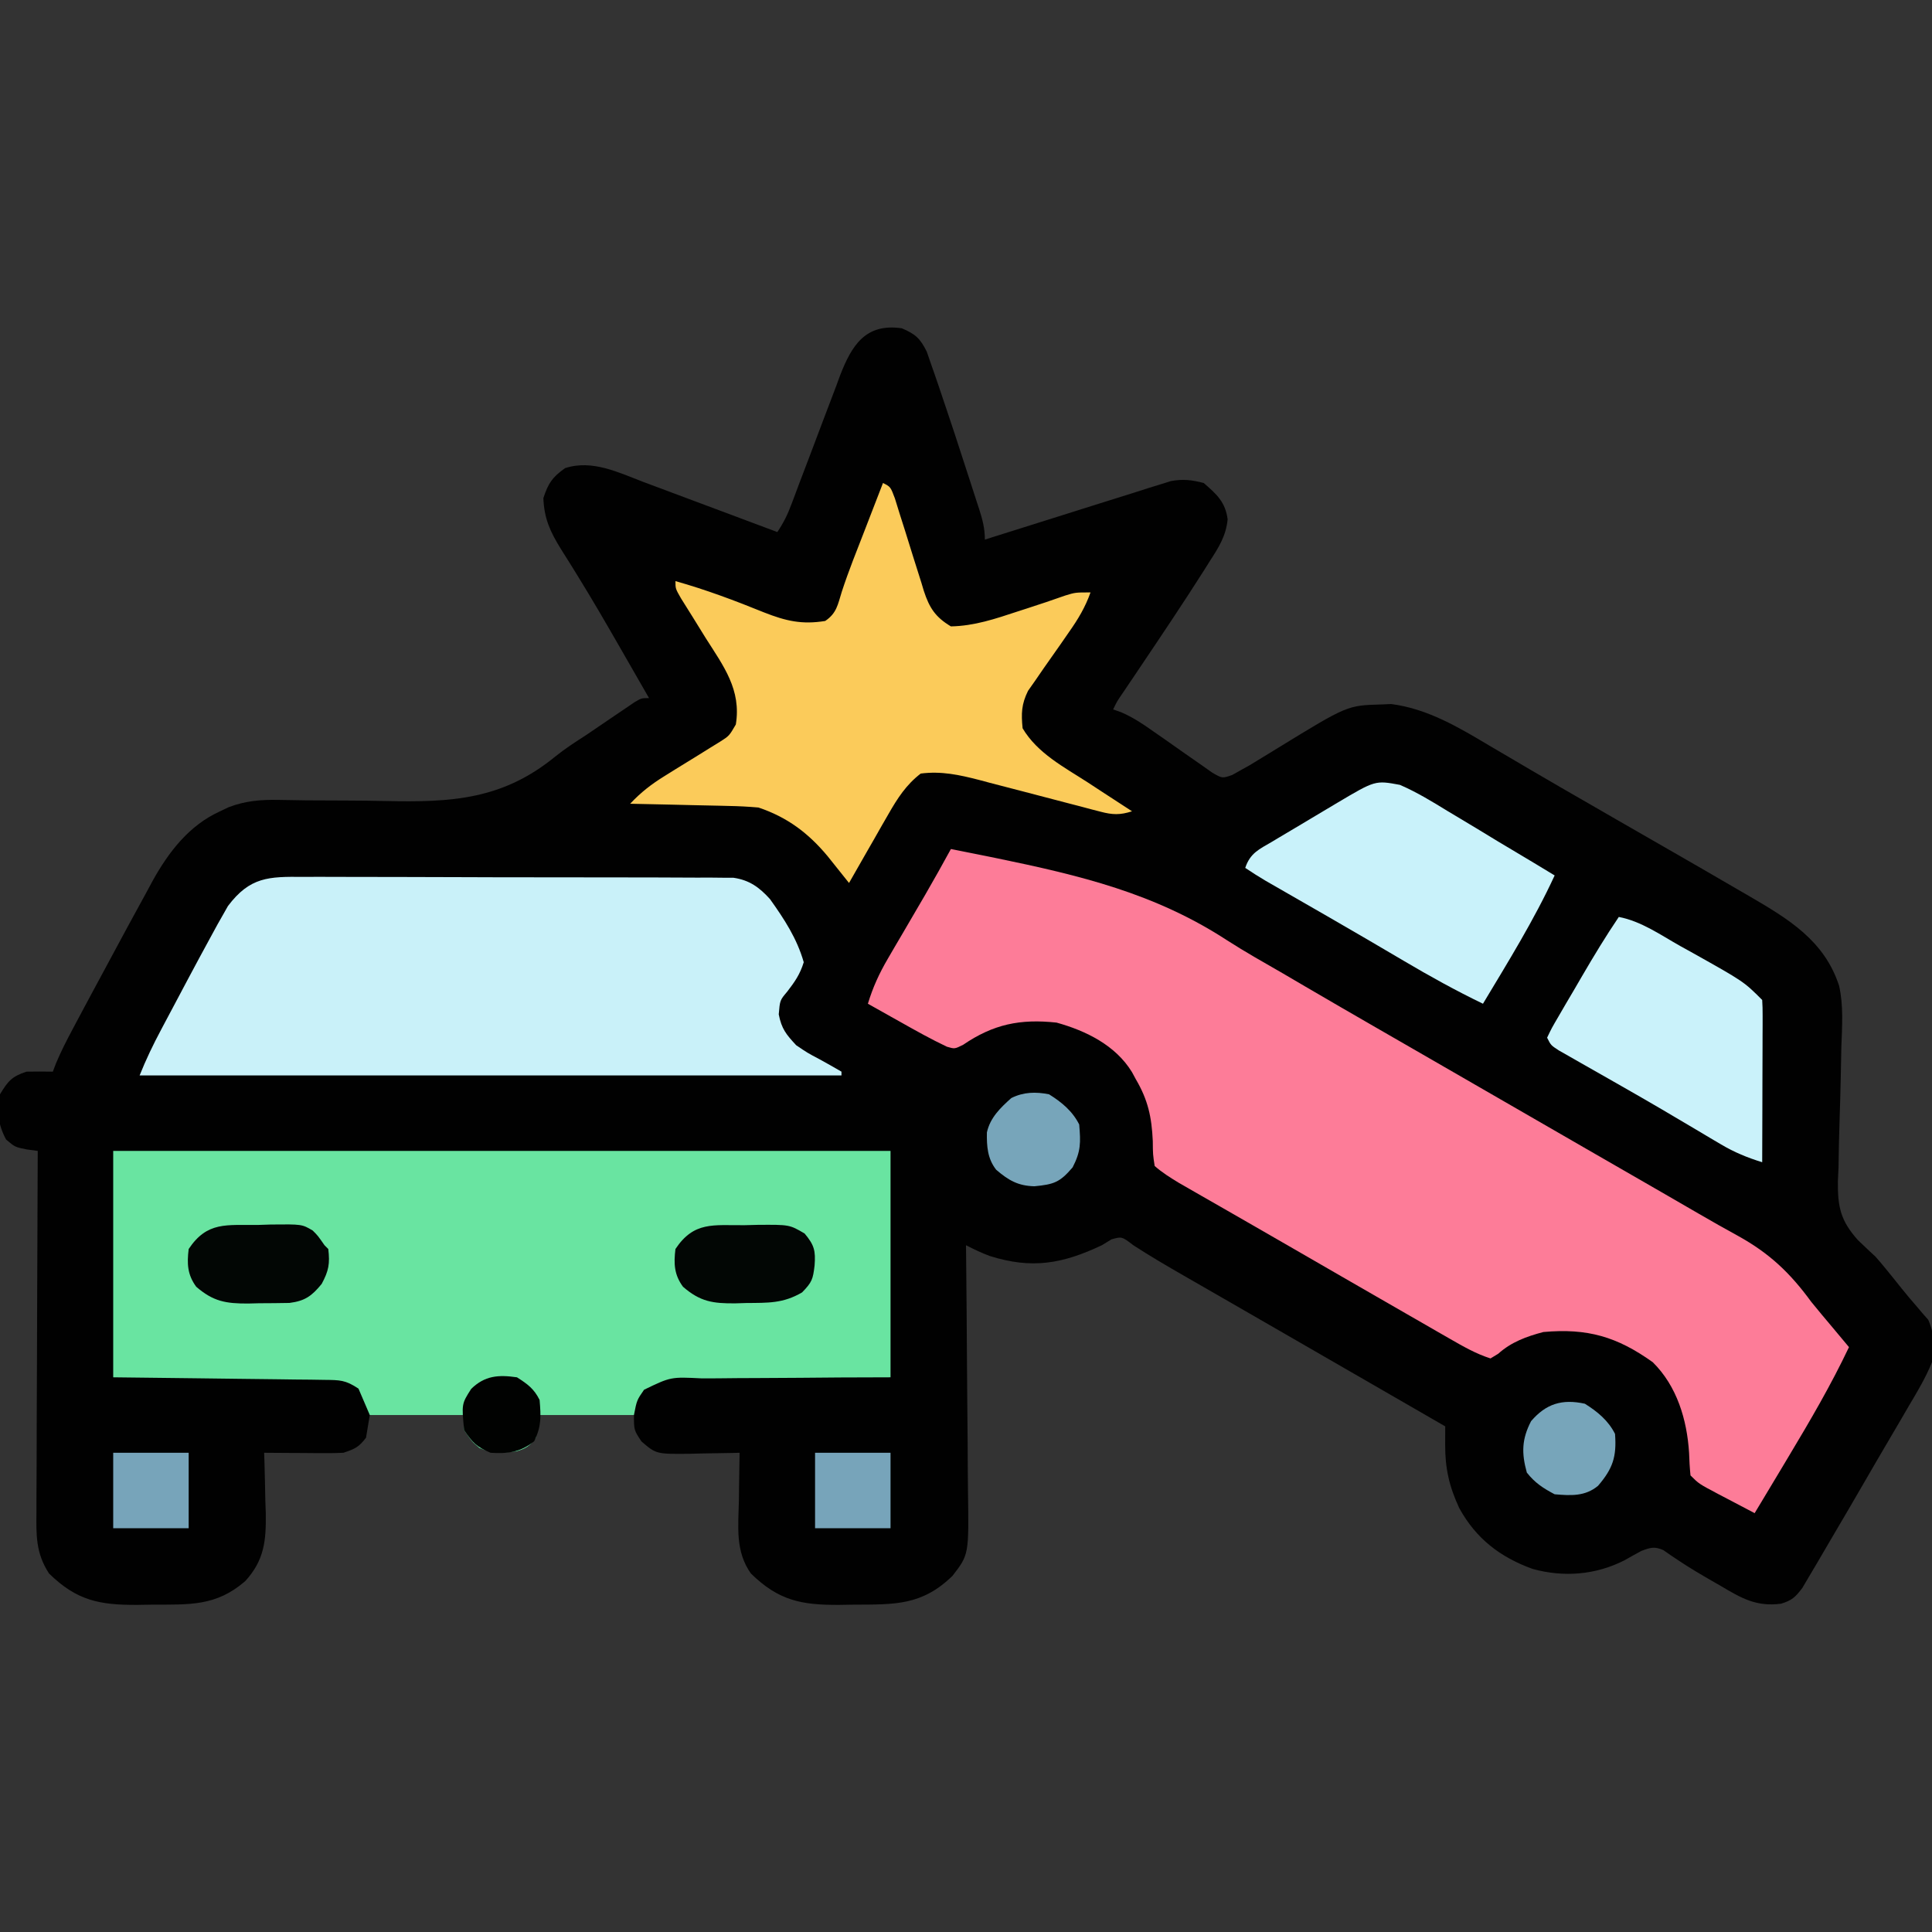 <?xml version="1.0" encoding="UTF-8"?>
<svg version="1.1" xmlns="http://www.w3.org/2000/svg" width="512" height="512">
<rect width="100%" height="100%" fill="#333333" stroke="none"/>
<path d="M0 0 C3.607 1.552 4.807 2.618 6.594 6.167 C7.063 7.463 7.512 8.766 7.945 10.074 C8.193 10.778 8.441 11.482 8.696 12.207 C9.484 14.465 10.244 16.731 11 19 C11.25 19.737 11.499 20.473 11.756 21.232 C13.258 25.666 14.719 30.112 16.152 34.569 C16.89 36.858 17.636 39.145 18.383 41.432 C18.857 42.898 19.331 44.365 19.805 45.832 C20.026 46.51 20.248 47.188 20.477 47.887 C21.382 50.72 22 53.004 22 56 C22.638 55.797 23.276 55.595 23.934 55.386 C30.58 53.278 37.232 51.188 43.887 49.109 C46.37 48.331 48.851 47.548 51.331 46.76 C54.896 45.629 58.467 44.514 62.039 43.402 C63.699 42.87 63.699 42.87 65.392 42.326 C66.953 41.846 66.953 41.846 68.545 41.355 C69.911 40.926 69.911 40.926 71.304 40.487 C74.524 39.905 76.841 40.179 80 41 C83.443 43.984 85.754 46.062 86.336 50.645 C85.894 55.061 83.981 58.044 81.625 61.688 C81.154 62.438 80.683 63.188 80.198 63.961 C74.604 72.788 68.764 81.464 62.932 90.135 C62.355 90.994 62.355 90.994 61.766 91.87 C60.709 93.441 59.65 95.011 58.591 96.58 C57.011 98.88 57.011 98.88 56 101 C56.71 101.252 57.421 101.505 58.152 101.765 C61.278 103.121 63.785 104.794 66.562 106.766 C67.607 107.49 68.651 108.215 69.727 108.961 C71.37 110.11 73.013 111.259 74.644 112.425 C76.23 113.555 77.834 114.661 79.438 115.766 C80.385 116.434 81.332 117.102 82.309 117.79 C84.923 119.298 84.923 119.298 87.561 118.37 C88.366 117.918 89.171 117.466 90 117 C90.751 116.583 91.503 116.165 92.277 115.735 C93.037 115.268 93.798 114.801 94.582 114.32 C95.432 113.803 96.282 113.286 97.158 112.754 C98.034 112.216 98.91 111.679 99.812 111.125 C118.061 99.939 118.061 99.939 127.062 99.688 C127.92 99.65 128.777 99.613 129.66 99.574 C139.405 100.817 147.761 105.867 156.062 110.812 C157.779 111.819 159.495 112.825 161.212 113.83 C162.979 114.867 164.744 115.907 166.508 116.948 C171.983 120.171 177.494 123.332 183 126.5 C185.154 127.743 187.307 128.987 189.461 130.23 C193.92 132.804 198.384 135.367 202.852 137.926 C209.249 141.592 215.63 145.287 222 149 C222.844 149.489 223.689 149.977 224.559 150.481 C234.97 156.542 244.497 162.261 248.384 174.254 C249.584 179.603 249.173 184.988 248.977 190.434 C248.924 193.047 248.873 195.661 248.824 198.275 C248.735 202.362 248.628 206.447 248.486 210.532 C248.35 214.499 248.288 218.465 248.227 222.434 C248.143 224.25 248.143 224.25 248.057 226.102 C247.996 232.882 248.786 236.527 253.384 241.654 C254.904 243.122 256.441 244.573 258 246 C258.901 247.015 259.785 248.045 260.637 249.102 C261.652 250.351 261.652 250.351 262.688 251.625 C263.422 252.543 264.157 253.461 264.914 254.406 C266.209 256.017 267.533 257.605 268.898 259.156 C269.448 259.806 269.997 260.456 270.562 261.125 C271.038 261.664 271.514 262.203 272.004 262.758 C273.693 266.561 273.729 269.922 273 274 C271.333 278.082 269.138 281.785 266.875 285.562 C266.248 286.644 265.62 287.725 264.974 288.839 C263.658 291.101 262.334 293.359 261.002 295.612 C259.059 298.9 257.142 302.203 255.234 305.512 C252.352 310.503 249.441 315.478 246.51 320.44 C245.16 322.729 243.821 325.024 242.484 327.32 C241.782 328.506 241.079 329.691 240.375 330.875 C239.52 332.325 239.52 332.325 238.648 333.805 C236.819 336.241 235.9 337.115 233 338 C226.457 338.857 222.495 336.544 217.062 333.312 C216.303 332.877 215.543 332.442 214.76 331.994 C211.717 330.24 208.708 328.476 205.792 326.517 C204.749 325.818 204.749 325.818 203.684 325.105 C203.069 324.678 202.455 324.25 201.822 323.809 C199.463 322.762 198.382 323.12 196 324 C194.488 324.811 192.989 325.647 191.5 326.5 C183.857 330.383 175.429 331.056 167.152 328.781 C158.548 325.658 152.163 320.759 147.715 312.66 C145.057 306.936 143.964 302.146 143.984 295.84 C143.987 294.935 143.989 294.03 143.991 293.097 C143.994 292.405 143.997 291.713 144 291 C143.349 290.624 142.697 290.248 142.026 289.861 C126.712 281.026 126.712 281.026 111.398 272.191 C110.339 271.58 109.28 270.969 108.188 270.34 C106.058 269.11 103.927 267.88 101.796 266.651 C96.754 263.741 91.711 260.833 86.664 257.931 C84.883 256.907 83.101 255.882 81.32 254.857 C79.089 253.574 76.858 252.291 74.625 251.01 C70.158 248.438 65.733 245.851 61.41 243.043 C58.298 240.671 58.298 240.671 55.562 241.438 C54.717 241.953 53.871 242.469 53 243 C42.568 247.939 34.469 249.374 23.297 245.852 C21.101 245.038 19.083 244.063 17 243 C17.011 243.997 17.022 244.994 17.034 246.021 C17.135 255.437 17.21 264.853 17.259 274.269 C17.285 279.109 17.32 283.949 17.377 288.79 C17.432 293.464 17.461 298.139 17.474 302.814 C17.484 304.594 17.502 306.374 17.529 308.153 C17.774 324.983 17.774 324.983 13.424 330.614 C5.317 338.505 -1.829 338.205 -12.812 338.25 C-14.071 338.271 -15.33 338.291 -16.627 338.312 C-26.613 338.355 -32.63 337.203 -40 330 C-44.192 324.111 -43.333 317.533 -43.188 310.625 C-43.174 309.412 -43.16 308.199 -43.146 306.949 C-43.111 303.966 -43.062 300.983 -43 298 C-43.61 298.016 -44.22 298.031 -44.848 298.048 C-47.628 298.11 -50.407 298.149 -53.188 298.188 C-54.627 298.225 -54.627 298.225 -56.096 298.264 C-65.095 298.357 -65.095 298.357 -69 295 C-71 292 -71 292 -71 288 C-79.25 288 -87.5 288 -96 288 C-96.33 289.98 -96.66 291.96 -97 294 C-98.557 296.199 -99.507 296.854 -102.086 297.617 C-105.914 298.048 -108.33 298.285 -111.938 296.75 C-114 295 -114 295 -116 292 C-116 290.68 -116 289.36 -116 288 C-124.25 288 -132.5 288 -141 288 C-141.33 289.98 -141.66 291.96 -142 294 C-143.917 296.527 -144.915 296.972 -148 298 C-149.627 298.081 -151.258 298.108 -152.887 298.098 C-153.825 298.094 -154.762 298.091 -155.729 298.088 C-156.705 298.08 -157.681 298.071 -158.688 298.062 C-159.676 298.058 -160.664 298.053 -161.682 298.049 C-164.121 298.037 -166.561 298.021 -169 298 C-168.974 298.746 -168.948 299.491 -168.921 300.26 C-168.816 303.673 -168.751 307.086 -168.688 310.5 C-168.646 311.673 -168.604 312.846 -168.561 314.055 C-168.459 321.314 -168.973 326.51 -174 332 C-181.743 338.74 -188.817 338.209 -198.812 338.25 C-200.071 338.271 -201.33 338.291 -202.627 338.312 C-212.613 338.355 -218.63 337.203 -226 330 C-229.536 324.608 -229.41 319.812 -229.341 313.588 C-229.341 312.554 -229.341 311.519 -229.342 310.453 C-229.34 307.044 -229.317 303.635 -229.293 300.227 C-229.287 297.859 -229.283 295.491 -229.28 293.123 C-229.269 286.898 -229.239 280.675 -229.206 274.45 C-229.175 268.096 -229.162 261.741 -229.146 255.387 C-229.114 242.924 -229.063 230.462 -229 218 C-230.412 217.814 -230.412 217.814 -231.852 217.625 C-235 217 -235 217 -237.375 215 C-239.585 210.921 -239.832 207.547 -239 203 C-236.886 199.501 -235.883 198.294 -232 197 C-229.667 196.96 -227.333 196.956 -225 197 C-224.605 195.956 -224.605 195.956 -224.202 194.89 C-222.89 191.735 -221.367 188.774 -219.762 185.758 C-219.445 185.161 -219.127 184.564 -218.801 183.949 C-217.767 182.006 -216.728 180.065 -215.688 178.125 C-215.332 177.462 -214.976 176.798 -214.61 176.115 C-212.428 172.047 -210.237 167.984 -208.04 163.924 C-207.059 162.109 -206.081 160.291 -205.104 158.473 C-203.418 155.348 -201.713 152.235 -200 149.125 C-199.51 148.213 -199.02 147.3 -198.514 146.36 C-194.269 138.751 -188.92 131.779 -180.812 128.062 C-180.015 127.682 -179.217 127.302 -178.395 126.91 C-173.915 125.207 -169.811 124.89 -165.042 124.985 C-163.863 125.004 -162.683 125.023 -161.468 125.042 C-159.562 125.073 -159.562 125.073 -157.617 125.105 C-154.186 125.131 -150.754 125.139 -147.322 125.148 C-143.763 125.162 -140.206 125.196 -136.648 125.278 C-119.314 125.656 -105.817 124.915 -91.857 113.498 C-89.23 111.379 -86.456 109.596 -83.621 107.766 C-80.98 105.981 -78.346 104.187 -75.713 102.391 C-74.43 101.524 -74.43 101.524 -73.121 100.641 C-72.373 100.13 -71.624 99.62 -70.853 99.095 C-69 98 -69 98 -67 98 C-68.907 94.675 -70.816 91.351 -72.727 88.029 C-73.408 86.845 -74.089 85.66 -74.769 84.475 C-78.318 78.293 -81.888 72.133 -85.633 66.066 C-86.457 64.727 -86.457 64.727 -87.298 63.36 C-88.323 61.704 -89.359 60.053 -90.405 58.409 C-93.174 53.929 -94.806 50.403 -95 45 C-93.719 41.081 -92.625 39.441 -89.25 37.062 C-82.027 34.701 -75.034 38.253 -68.254 40.816 C-67.243 41.192 -66.232 41.568 -65.19 41.956 C-61.978 43.151 -58.77 44.357 -55.562 45.562 C-53.378 46.378 -51.194 47.192 -49.01 48.006 C-43.67 49.997 -38.334 51.995 -33 54 C-31.277 51.415 -30.288 49.385 -29.216 46.516 C-28.875 45.612 -28.534 44.707 -28.183 43.775 C-27.636 42.312 -27.636 42.312 -27.078 40.82 C-26.293 38.756 -25.506 36.692 -24.719 34.629 C-23.482 31.378 -22.25 28.125 -21.033 24.866 C-19.856 21.719 -18.657 18.582 -17.453 15.445 C-17.097 14.474 -16.74 13.503 -16.373 12.503 C-13.26 4.482 -9.62 -1.399 0 0 Z " fill="#010101" transform="translate(239,87)"/>
<path d="M0 0 C3.337 0.649 6.669 1.318 10 2 C10.676 2.138 11.352 2.277 12.048 2.419 C34.19 6.989 54.032 11.703 73.185 24.19 C77.997 27.284 82.979 30.085 87.938 32.938 C89.929 34.102 91.92 35.269 93.91 36.438 C100.216 40.132 106.543 43.789 112.875 47.438 C113.955 48.06 115.035 48.683 116.148 49.324 C118.338 50.586 120.528 51.847 122.718 53.109 C128.147 56.237 133.573 59.369 139 62.5 C141.167 63.75 143.333 65 145.5 66.25 C149.833 68.75 154.167 71.25 158.5 73.75 C159.573 74.369 160.647 74.988 161.753 75.626 C163.91 76.871 166.068 78.117 168.226 79.362 C174.918 83.224 181.614 87.079 188.313 90.931 C191.6 92.825 194.883 94.728 198.164 96.633 C201.638 98.648 205.124 100.629 208.648 102.555 C216.938 107.151 222.374 112.3 228 120 C229.824 122.255 231.692 124.471 233.562 126.688 C234.418 127.712 235.274 128.736 236.129 129.762 C236.746 130.5 237.364 131.239 238 132 C233.247 142.027 227.703 151.493 222 161 C221.118 162.474 220.237 163.948 219.355 165.422 C217.243 168.951 215.123 172.477 213 176 C210.539 174.713 208.081 173.42 205.625 172.125 C204.926 171.76 204.228 171.395 203.508 171.02 C198.227 168.227 198.227 168.227 196 166 C195.797 164.006 195.686 162.003 195.625 160 C195.064 151.229 192.422 142.344 186 136 C176.518 129.225 168.669 126.946 157 128 C152.53 129.183 148.507 130.647 145.039 133.762 C144.366 134.17 143.693 134.579 143 135 C139.162 133.776 135.782 131.834 132.301 129.832 C131.188 129.194 130.074 128.556 128.927 127.898 C127.722 127.203 126.517 126.508 125.312 125.812 C124.056 125.09 122.799 124.368 121.542 123.647 C118.314 121.793 115.088 119.934 111.863 118.075 C109.005 116.426 106.145 114.78 103.285 113.133 C99.027 110.679 94.771 108.222 90.516 105.762 C86.538 103.463 82.556 101.17 78.57 98.884 C76.166 97.506 73.764 96.126 71.361 94.746 C69.666 93.774 67.97 92.804 66.273 91.834 C65.247 91.244 64.221 90.654 63.164 90.047 C62.261 89.53 61.358 89.012 60.428 88.479 C58.144 87.088 56.011 85.767 54 84 C53.531 80.961 53.531 80.961 53.5 77.375 C53.211 71.006 52.22 66.477 49 61 C48.493 60.064 48.493 60.064 47.977 59.109 C43.625 52.011 35.825 48.175 28 46 C18.338 44.957 11.228 46.436 3.25 51.875 C1 53 1 53 -1.059 52.391 C-5.252 50.408 -9.273 48.151 -13.312 45.875 C-14.148 45.407 -14.984 44.939 -15.846 44.457 C-17.899 43.307 -19.95 42.155 -22 41 C-20.687 36.652 -18.993 32.959 -16.699 29.043 C-16.051 27.93 -15.404 26.817 -14.736 25.67 C-14.054 24.509 -13.371 23.348 -12.688 22.188 C-11.357 19.911 -10.028 17.633 -8.699 15.355 C-8.068 14.276 -7.437 13.196 -6.787 12.083 C-4.47 8.085 -2.218 4.054 0 0 Z " fill="#FD7C98" transform="translate(252,225)"/>
<path d="M0 0 C67.98 0 135.96 0 206 0 C206 19.8 206 39.6 206 60 C199.374 60.021 199.374 60.021 192.613 60.043 C189.085 60.068 185.557 60.098 182.03 60.132 C178.308 60.166 174.588 60.191 170.866 60.196 C167.28 60.2 163.695 60.228 160.11 60.273 C158.743 60.286 157.377 60.291 156.011 60.286 C147.766 59.871 147.766 59.871 140.684 63.294 C138.766 66.068 138.766 66.068 138 70 C129.75 70 121.5 70 113 70 C112.67 71.98 112.34 73.96 112 76 C110.443 78.199 109.493 78.854 106.914 79.617 C103.086 80.048 100.67 80.285 97.062 78.75 C95 77 95 77 93 74 C93 72.68 93 71.36 93 70 C84.75 70 76.5 70 68 70 C67.01 67.69 66.02 65.38 65 63 C61.517 60.678 60.087 60.731 55.968 60.681 C54.727 60.661 53.486 60.641 52.207 60.621 C50.853 60.609 49.499 60.597 48.145 60.586 C46.759 60.567 45.373 60.548 43.987 60.527 C40.343 60.476 36.698 60.436 33.053 60.399 C29.333 60.359 25.613 60.308 21.893 60.258 C14.595 60.16 7.298 60.08 0 60 C0 40.2 0 20.4 0 0 Z " fill="#69E4A1" transform="translate(30,305)"/>
<path d="M0 0 C1.251 -0.006 2.502 -0.011 3.791 -0.017 C7.211 -0.027 10.629 -0.014 14.049 0.009 C17.633 0.03 21.216 0.024 24.8 0.021 C30.817 0.021 36.833 0.041 42.849 0.073 C49.8 0.11 56.75 0.119 63.701 0.112 C70.395 0.106 77.09 0.116 83.784 0.136 C86.63 0.144 89.475 0.147 92.321 0.145 C96.295 0.144 100.268 0.168 104.242 0.195 C105.421 0.192 106.6 0.189 107.814 0.186 C109.44 0.203 109.44 0.203 111.098 0.221 C112.037 0.225 112.976 0.228 113.943 0.232 C118.169 0.852 120.785 2.763 123.611 5.885 C127.4 11.202 130.76 16.31 132.556 22.615 C131.574 25.816 130.191 27.797 128.154 30.436 C126.249 32.69 126.249 32.69 125.931 36.428 C126.689 40.29 127.89 41.741 130.556 44.615 C133.557 46.649 133.557 46.649 136.806 48.365 C138.735 49.427 140.656 50.504 142.556 51.615 C142.556 51.945 142.556 52.275 142.556 52.615 C81.176 52.615 19.796 52.615 -43.444 52.615 C-41.758 48.402 -39.868 44.469 -37.74 40.479 C-37.38 39.799 -37.02 39.12 -36.649 38.419 C-35.887 36.984 -35.124 35.549 -34.359 34.115 C-33.208 31.954 -32.062 29.79 -30.916 27.625 C-28.785 23.607 -26.625 19.606 -24.444 15.615 C-23.891 14.601 -23.339 13.587 -22.77 12.542 C-22.275 11.673 -21.781 10.804 -21.272 9.908 C-20.863 9.185 -20.455 8.462 -20.034 7.718 C-14.2 0.007 -9.304 -0.105 0 0 Z " fill="#C9F1F9" transform="translate(80.444,232.385)"/>
<path d="M0 0 C2 1 2 1 3.157 4.079 C3.587 5.443 4.009 6.808 4.426 8.176 C4.897 9.658 5.369 11.141 5.842 12.623 C6.579 14.965 7.311 17.308 8.033 19.654 C8.732 21.916 9.453 24.171 10.176 26.426 C10.489 27.473 10.489 27.473 10.808 28.541 C12.279 33.071 13.886 35.549 18 38 C24.185 37.889 29.787 35.995 35.625 34.062 C36.445 33.798 37.265 33.533 38.109 33.26 C41.535 32.15 44.944 31.02 48.336 29.809 C51 29 51 29 55 29 C53.593 32.947 51.718 36.074 49.305 39.492 C48.589 40.527 47.874 41.562 47.137 42.629 C45.63 44.791 44.114 46.948 42.59 49.098 C41.877 50.135 41.164 51.173 40.43 52.242 C39.772 53.179 39.115 54.116 38.437 55.082 C36.68 58.649 36.618 61.069 37 65 C40.945 71.643 47.958 75.267 54.312 79.375 C55.447 80.118 56.58 80.861 57.713 81.605 C60.47 83.412 63.232 85.21 66 87 C62.834 88.019 60.834 87.949 57.634 87.104 C56.779 86.883 55.924 86.663 55.044 86.436 C54.127 86.19 53.21 85.945 52.266 85.691 C51.314 85.446 50.362 85.2 49.381 84.947 C45.311 83.897 41.247 82.825 37.183 81.755 C34.212 80.976 31.239 80.208 28.266 79.441 C27.357 79.198 26.448 78.954 25.512 78.703 C20.196 77.333 15.484 76.305 10 77 C6.133 79.981 3.856 83.533 1.449 87.738 C0.526 89.338 0.526 89.338 -0.416 90.971 C-1.042 92.073 -1.668 93.176 -2.312 94.312 C-2.958 95.435 -3.603 96.557 -4.268 97.713 C-5.852 100.471 -7.429 103.234 -9 106 C-12.795 101.258 -12.795 101.258 -14.641 98.938 C-19.751 92.785 -25.373 88.558 -33 86 C-35.672 85.769 -38.252 85.629 -40.926 85.586 C-41.673 85.567 -42.421 85.547 -43.191 85.527 C-45.565 85.468 -47.939 85.421 -50.312 85.375 C-51.928 85.337 -53.543 85.298 -55.158 85.258 C-59.105 85.162 -63.053 85.078 -67 85 C-64.188 82.001 -61.364 79.804 -57.867 77.652 C-56.897 77.047 -55.926 76.442 -54.926 75.818 C-52.885 74.56 -50.843 73.302 -48.801 72.045 C-47.349 71.139 -47.349 71.139 -45.867 70.215 C-44.981 69.669 -44.096 69.124 -43.183 68.562 C-40.759 67.023 -40.759 67.023 -39 64 C-37.489 54.774 -42.265 48.518 -47 41.062 C-48.146 39.221 -49.287 37.376 -50.424 35.528 C-51.45 33.867 -52.49 32.214 -53.531 30.563 C-55 28 -55 28 -55 26 C-46.946 28.265 -39.25 31.157 -31.504 34.303 C-25.757 36.564 -21.496 37.569 -15.312 36.562 C-12.247 34.491 -11.983 32.219 -10.912 28.801 C-9.109 23.264 -6.918 17.865 -4.812 12.438 C-4.349 11.238 -3.886 10.039 -3.408 8.803 C-2.274 5.868 -1.138 2.934 0 0 Z " fill="#FBCB5A" transform="translate(234,128)"/>
<path d="M0 0 C4.446 1.928 8.502 4.401 12.625 6.938 C13.777 7.627 14.931 8.316 16.085 9.002 C19.403 10.981 22.701 12.991 26 15 C27.676 16.002 29.353 17.003 31.031 18 C34.365 19.982 37.687 21.983 41 24 C35.541 35.816 28.691 46.855 22 58 C14.8 54.523 7.881 50.694 1 46.625 C-1.097 45.393 -3.195 44.161 -5.293 42.93 C-6.38 42.291 -7.467 41.653 -8.587 40.995 C-15.606 36.892 -22.659 32.848 -29.709 28.799 C-30.75 28.2 -31.791 27.601 -32.863 26.984 C-33.784 26.456 -34.705 25.927 -35.654 25.382 C-37.471 24.312 -39.245 23.17 -41 22 C-39.683 18.048 -37.303 17.061 -33.883 15.059 C-33.27 14.69 -32.657 14.322 -32.025 13.942 C-30.063 12.766 -28.094 11.601 -26.125 10.438 C-24.805 9.65 -23.486 8.862 -22.168 8.072 C-20.308 6.959 -18.448 5.847 -16.583 4.742 C-6.54 -1.217 -6.54 -1.217 0 0 Z " fill="#C9F2FA" transform="translate(371,208)"/>
<path d="M0 0 C5.939 1.135 11.047 4.757 16.25 7.688 C17.357 8.3 18.465 8.913 19.605 9.545 C33.124 17.124 33.124 17.124 38 22 C38.093 23.351 38.117 24.707 38.114 26.061 C38.113 26.922 38.113 27.782 38.113 28.669 C38.108 29.605 38.103 30.54 38.098 31.504 C38.096 32.457 38.095 33.41 38.093 34.392 C38.088 37.449 38.075 40.506 38.062 43.562 C38.057 45.63 38.053 47.697 38.049 49.764 C38.038 54.842 38.021 59.921 38 65 C34.054 63.785 30.625 62.378 27.078 60.27 C26.147 59.721 25.216 59.172 24.256 58.606 C23.264 58.014 22.272 57.422 21.25 56.812 C19.119 55.552 16.987 54.293 14.855 53.035 C13.743 52.378 12.632 51.721 11.486 51.043 C7.9 48.934 4.29 46.868 0.676 44.809 C-0.524 44.123 -1.725 43.438 -2.925 42.753 C-5.242 41.43 -7.562 40.114 -9.884 38.8 C-10.931 38.201 -11.979 37.602 -13.059 36.984 C-13.99 36.456 -14.921 35.927 -15.881 35.382 C-18 34 -18 34 -19 32 C-17.8 29.481 -17.8 29.481 -15.957 26.328 C-15.295 25.189 -14.633 24.049 -13.951 22.875 C-13.238 21.667 -12.525 20.458 -11.812 19.25 C-11.118 18.058 -10.425 16.865 -9.732 15.672 C-6.626 10.346 -3.456 5.106 0 0 Z " fill="#CAF2FA" transform="translate(429,243)"/>
<path d="M0 0 C1.141 -0.029 2.283 -0.058 3.459 -0.088 C11.895 -0.152 11.895 -0.152 15.918 2.207 C18.484 5.26 18.861 6.779 18.562 10.688 C18.126 14.306 17.905 15.089 15.25 17.812 C10.201 20.768 6.223 20.567 0.438 20.625 C-0.505 20.654 -1.447 20.683 -2.418 20.713 C-8.396 20.767 -11.753 20.275 -16.312 16.312 C-18.658 13.114 -18.789 10.206 -18.312 6.312 C-13.385 -1.079 -8.258 0.069 0 0 Z " fill="#020604" transform="translate(197.312,324.688)"/>
<path d="M0 0 C1.141 -0.037 2.283 -0.075 3.459 -0.113 C11.712 -0.2 11.712 -0.2 14.56 1.479 C15.918 2.836 15.918 2.836 17.688 5.375 C18.183 5.87 18.183 5.87 18.688 6.375 C19.14 10.265 18.815 12.139 16.938 15.625 C14.317 18.828 12.517 20.143 8.401 20.666 C5.704 20.715 3.01 20.746 0.312 20.75 C-0.621 20.774 -1.554 20.799 -2.516 20.824 C-8.448 20.849 -11.783 20.29 -16.312 16.375 C-18.658 13.176 -18.789 10.268 -18.312 6.375 C-13.394 -1.003 -8.248 0.101 0 0 Z " fill="#020604" transform="translate(68.312,324.625)"/>
<path d="M0 0 C3.326 2.063 6.235 4.47 8 8 C8.398 12.773 8.475 15.085 6.25 19.375 C2.854 23.337 1.342 23.87 -3.875 24.375 C-8.188 24.262 -10.703 22.826 -14 20 C-16.3 17.073 -16.53 13.789 -16.461 10.102 C-15.608 6.213 -12.902 3.594 -10 1 C-6.737 -0.631 -3.512 -0.689 0 0 Z " fill="#77A5BA" transform="translate(278,290)"/>
<path d="M0 0 C3.323 2.075 6.233 4.466 8 8 C8.458 14.07 7.411 17.187 3.5 21.75 C0.072 24.607 -3.762 24.359 -8 24 C-11.054 22.387 -13.238 20.969 -15.375 18.25 C-16.824 13.034 -16.701 9.351 -14.25 4.625 C-10.31 0.028 -6.059 -1.329 0 0 Z " fill="#77A5BA" transform="translate(420,372)"/>
<path d="M0 0 C6.6 0 13.2 0 20 0 C20 6.6 20 13.2 20 20 C13.4 20 6.8 20 0 20 C0 13.4 0 6.8 0 0 Z " fill="#77A4BA" transform="translate(216,385)"/>
<path d="M0 0 C6.6 0 13.2 0 20 0 C20 6.6 20 13.2 20 20 C13.4 20 6.8 20 0 20 C0 13.4 0 6.8 0 0 Z " fill="#77A4BA" transform="translate(30,385)"/>
<path d="M0 0 C2.81 1.794 4.509 3.019 6 6 C6.362 10.417 6.514 12.949 4.562 16.938 C0.926 19.865 -2.39 20.296 -7 20 C-10.67 18.438 -11.773 17.341 -14 14 C-14.672 7.053 -14.672 7.053 -12.125 3.062 C-8.491 -0.465 -4.908 -0.705 0 0 Z " fill="#010201" transform="translate(137,365)"/>
</svg>
